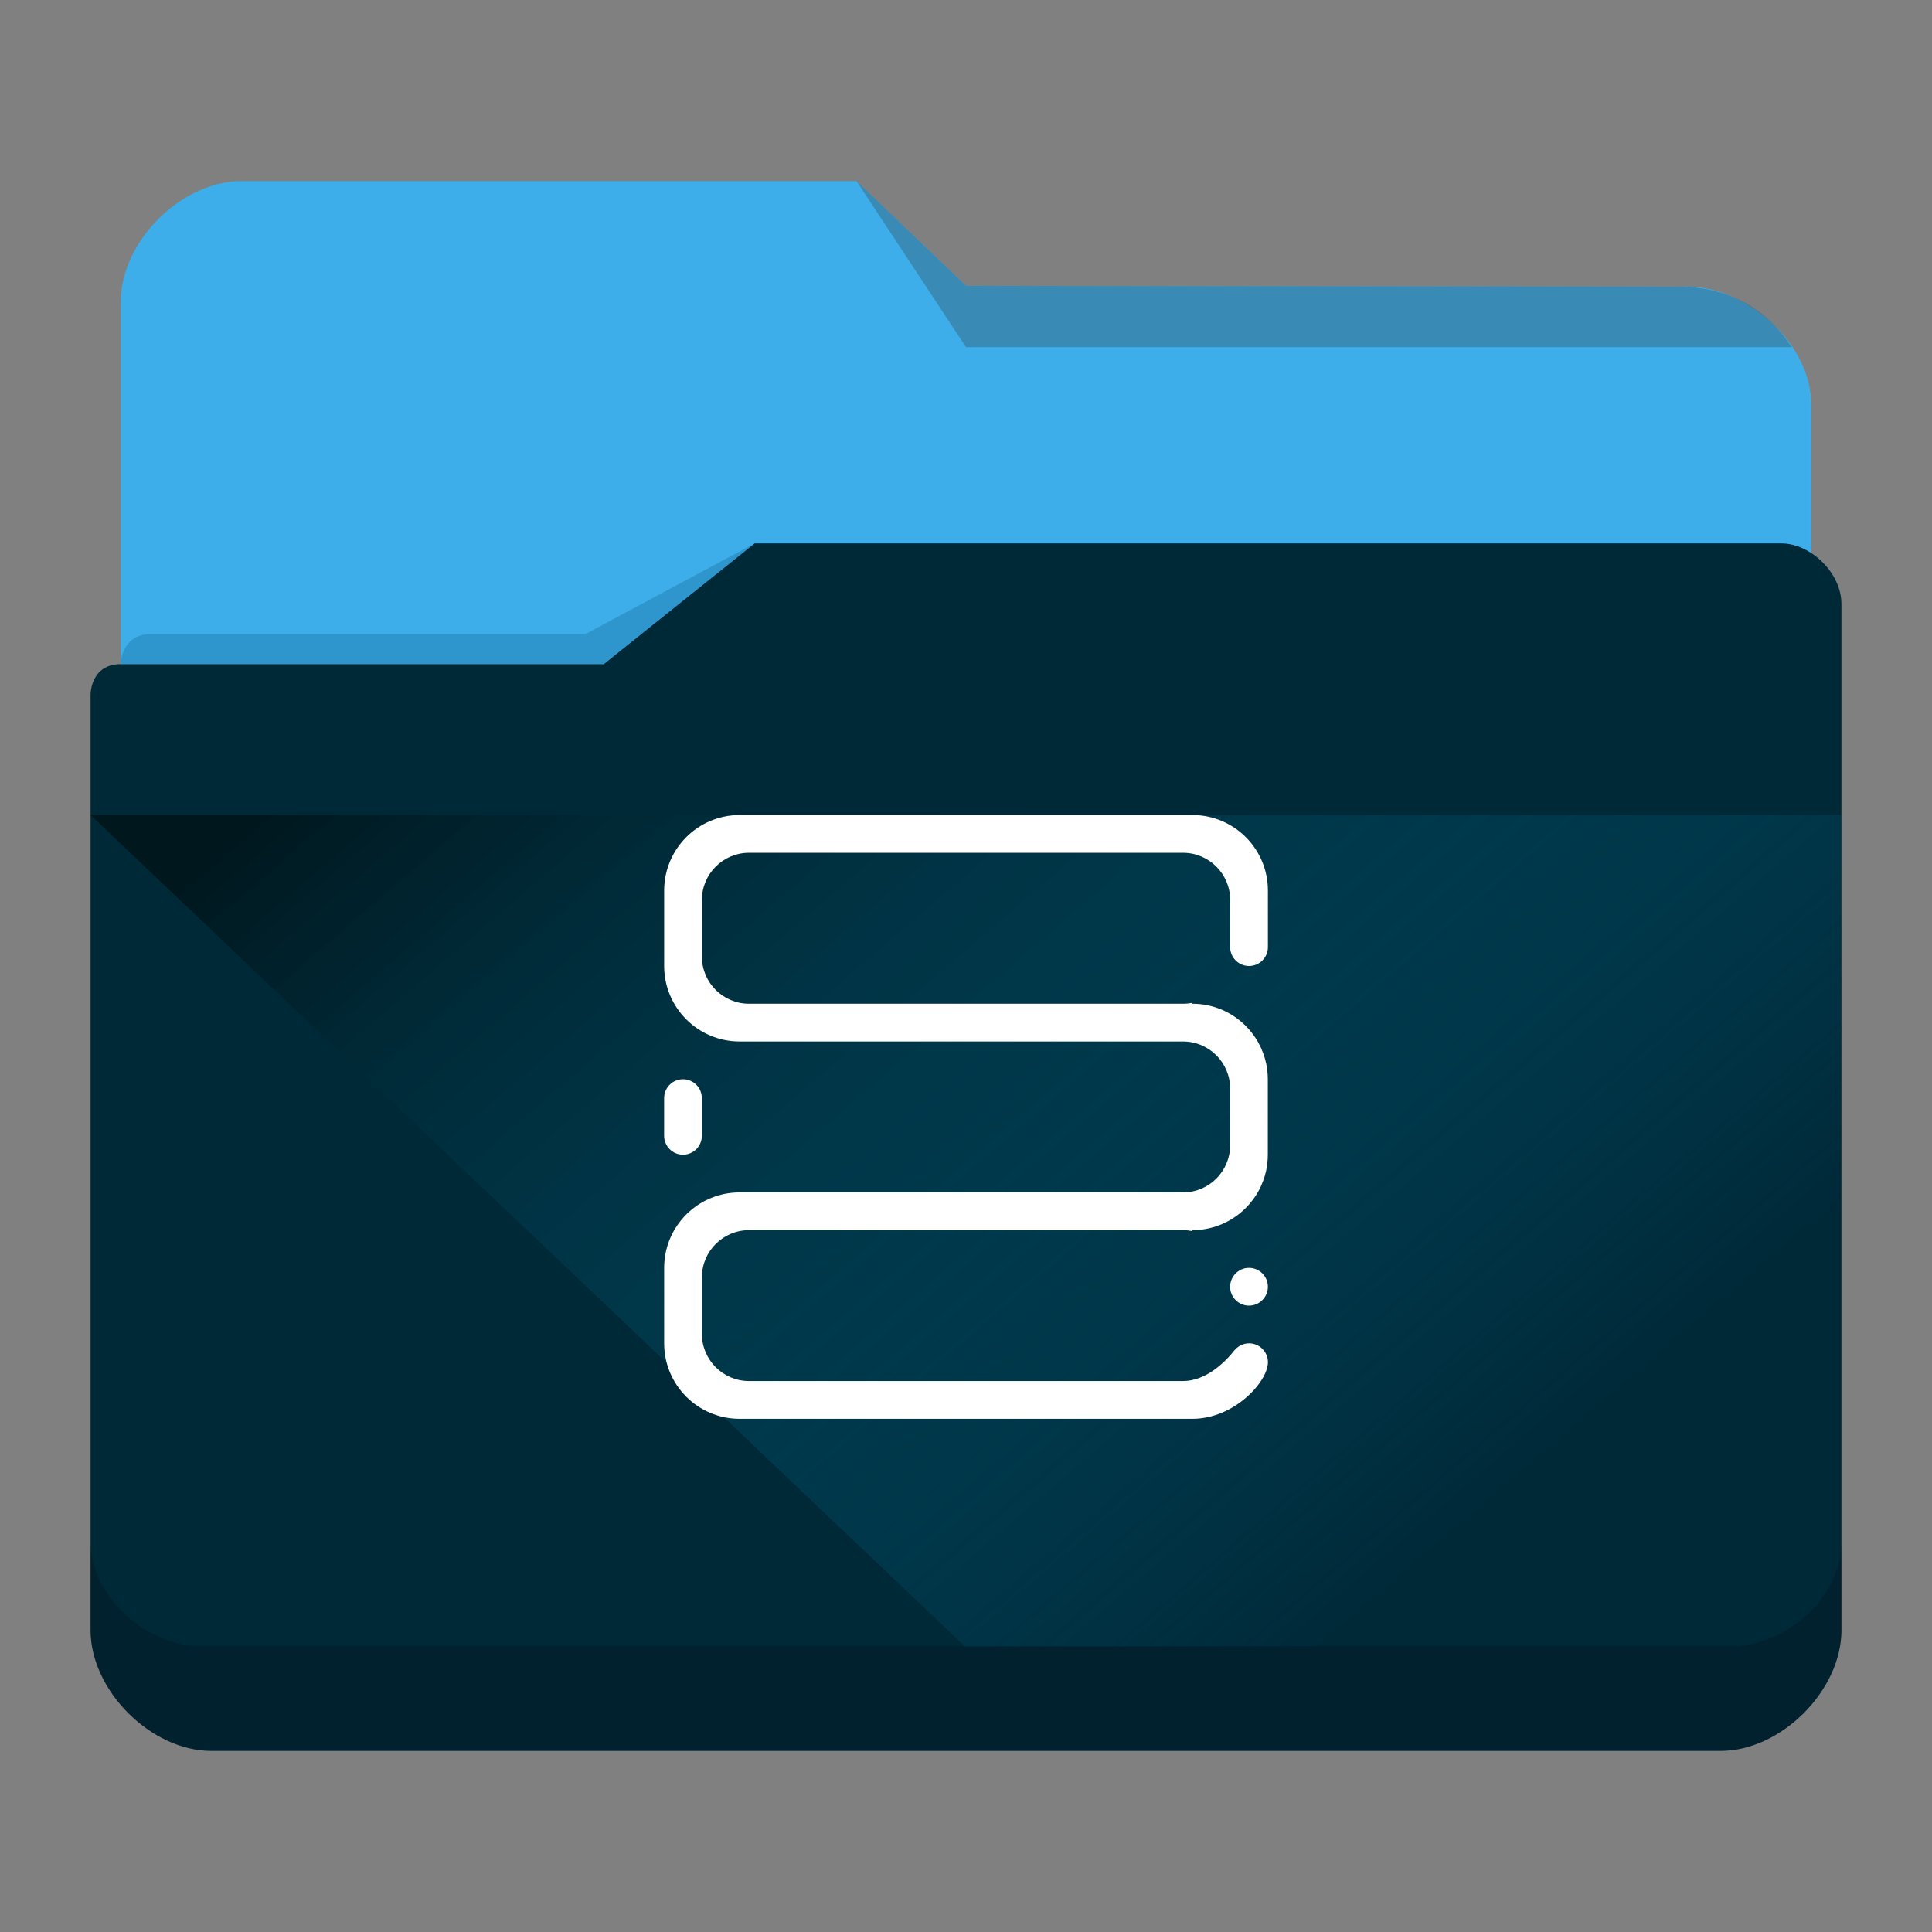 <?xml version="1.0" encoding="UTF-8" standalone="no"?>
<svg
   viewBox="0 0 64 64"
   version="1.1"
   id="svg12"
   sodipodi:docname="folder-database.svg"
   inkscape:version="1.2.1 (9c6d41e410, 2022-07-14)"
   xmlns:inkscape="http://www.inkscape.org/namespaces/inkscape"
   xmlns:sodipodi="http://sodipodi.sourceforge.net/DTD/sodipodi-0.dtd"
   xmlns:xlink="http://www.w3.org/1999/xlink"
   xmlns="http://www.w3.org/2000/svg"
   xmlns:svg="http://www.w3.org/2000/svg"
   xmlns:rdf="http://www.w3.org/1999/02/22-rdf-syntax-ns#"
   xmlns:cc="http://creativecommons.org/ns#"
   xmlns:dc="http://purl.org/dc/elements/1.1/">
  <rect x="0" y="0" width="64" height="64" fill="#808080" stroke="none"/>
  <sodipodi:namedview
     pagecolor="#ffffff"
     bordercolor="#666666"
     borderopacity="1"
     objecttolerance="10"
     gridtolerance="10"
     guidetolerance="10"
     inkscape:pageopacity="0"
     inkscape:pageshadow="2"
     inkscape:window-width="1920"
     inkscape:window-height="1004"
     id="namedview14"
     showgrid="true"
     inkscape:zoom="9.002686"
     inkscape:cx="33.989856"
     inkscape:cy="30.601978"
     inkscape:window-x="0"
     inkscape:window-y="0"
     inkscape:window-maximized="1"
     inkscape:current-layer="svg12"
     inkscape:showpageshadow="2"
     inkscape:pagecheckerboard="0"
     inkscape:deskcolor="#d1d1d1">
    <inkscape:grid
       type="xygrid"
       id="grid953" />
  </sodipodi:namedview>
  <defs
     id="defs3051">
    <linearGradient
       inkscape:collect="always"
       id="linearGradient1003">
      <stop
         style="stop-color:#00171e;stop-opacity:1;"
         offset="0"
         id="stop999" />
      <stop
         style="stop-color:#007599;stop-opacity:0;"
         offset="1"
         id="stop1001" />
    </linearGradient>
    <style
       type="text/css"
       id="current-color-scheme">.ColorScheme-Text { color:#31363b; }
.ColorScheme-Background { color:#eff0f1; }
.ColorScheme-Highlight { color:#3daee9; }
.ColorScheme-ViewText { color:#31363b; }
.ColorScheme-ViewBackground { color:#fcfcfc; }
.ColorScheme-ViewHover { color:#93cee9; }
.ColorScheme-ViewFocus { color:#3daee9; }
.ColorScheme-ButtonText { color:#31363b; }
.ColorScheme-ButtonBackground { color:#eff0f1; }
.ColorScheme-ButtonHover { color:#93cee9; }
.ColorScheme-ButtonFocus { color:#3daee9; }
</style>
    <linearGradient
       inkscape:collect="always"
       xlink:href="#linearGradient1003"
       id="linearGradient4160"
       x1="6.077"
       y1="1039.381"
       x2="14.363"
       y2="1048.611"
       gradientUnits="userSpaceOnUse"
       gradientTransform="matrix(3.62,0,0,3.467,3,-3590.623)" />
  </defs>
  <path
     inkscape:connector-curvature="0"
     style="fill:currentColor;fill-opacity:1;stroke-width:3.543"
     id="rect4180-6-3"
     d="M 4,32 H 60 L 60,13.4 c 0,-2 -2.1,-3.9 -4.1,-3.9 L 32,9.467 28.375,6 H 8 C 6,6 4,8 4,10 Z"
     sodipodi:nodetypes="ccccccccc"
     class="ColorScheme-Highlight " />
  <path
     inkscape:connector-curvature="0"
     style="color:#31363b;opacity:0.3;fill:#31363b;fill-opacity:1;fill-rule:evenodd;stroke-width:3.543"
     id="path4196-3-7"
     d="m 28.375,6 3.625,5.5 H 59.35 C 59.02,11 58,9.5 55.6,9.5 L 32,9.468 Z"
     sodipodi:nodetypes="cccccc"
     class="ColorScheme-Text" />
  <path
     inkscape:connector-curvature="0"
     style="fill:#002938;fill-opacity:1;stroke-width:3.543"
     d="m 3,23 c 0,-11.262 0,2.954 0,3.93 V 54 c 0,2 2,4 4,4 h 50 c 2,0 4,-2 4,-4 V 20 c 0,-1 -1,-2 -2,-2 H 25 l -5,4 H 4 c -1,0 -1,1 -1,1 z"
     id="rect4113-2-2"
     sodipodi:nodetypes="cccscccccccc" />
  <path
     inkscape:connector-curvature="0"
     style="opacity:0.3;fill:#0f608a;fill-opacity:1;fill-rule:evenodd;stroke-width:1.771"
     id="path4224-9-7"
     d="m 4,22 v 0 h 2 14 l 5,-4 v 0 l -5.6,3 H 5.018 C 4,21 4,22 4,22 Z"
     sodipodi:nodetypes="ccccccccc" />
  <path
     style="color:#000000;clip-rule:nonzero;display:inline;overflow:visible;visibility:visible;opacity:0.2;isolation:auto;mix-blend-mode:normal;color-interpolation:sRGB;color-interpolation-filters:linearRGB;solid-color:#000000;solid-opacity:1;fill:#000000;fill-opacity:1;fill-rule:nonzero;stroke:none;stroke-width:3.543;stroke-linecap:butt;stroke-linejoin:miter;stroke-miterlimit:4;stroke-dasharray:none;stroke-dashoffset:0;stroke-opacity:1;marker:none;color-rendering:auto;image-rendering:auto;shape-rendering:auto;text-rendering:auto;enable-background:accumulate"
     d="M 3,51.113 V 54 c 0,2 2,4 4,4 h 50 c 2,0 4,-2 4,-4 l -0.009,-2.826 c -0.024,1.787 -1.883,3.393 -3.698,3.359 H 6.642 c -1.805,0 -3.641,-1.669 -3.641,-3.42 z"
     id="path9304-0"
     inkscape:connector-curvature="0"
     sodipodi:nodetypes="cssccccscc" />
  <path
     style="opacity:1;fill:url(#linearGradient4160);fill-opacity:1;fill-rule:evenodd;stroke:none;stroke-width:3.543px;stroke-linecap:butt;stroke-linejoin:miter;stroke-opacity:1"
     d="M 3,27 31.964,54.54 H 60.927 L 61,27 Z"
     id="path4152-9"
     inkscape:connector-curvature="0"
     sodipodi:nodetypes="ccccc" />
  <path
     fill-rule="evenodd"
     clip-rule="evenodd"
     d="m 41.375,43.251 c -0.345,0 -0.625,-0.28 -0.625,-0.625 0,-0.345 0.28,-0.626 0.625,-0.626 0.345,0 0.625,0.28 0.625,0.626 0,0.345 -0.28,0.625 -0.625,0.625 z m 0.602,-4.674 c -0.008,0.067 -0.019,0.134 -0.033,0.199 -0.006,0.032 -0.016,0.061 -0.024,0.093 -0.014,0.054 -0.028,0.109 -0.046,0.162 -0.007,0.023 -0.017,0.047 -0.025,0.07 -0.022,0.061 -0.046,0.121 -0.072,0.179 -0.007,0.016 -0.015,0.032 -0.022,0.047 -0.03,0.06 -0.06,0.12 -0.093,0.177 -0.011,0.018 -0.021,0.037 -0.033,0.054 -0.037,0.059 -0.076,0.118 -0.117,0.173 -0.006,0.008 -0.013,0.017 -0.019,0.025 -0.048,0.063 -0.099,0.124 -0.153,0.184 -0.002,0.002 -0.004,0.003 -0.005,0.006 -0.058,0.062 -0.118,0.123 -0.183,0.179 -0.44,0.388 -1.017,0.625 -1.65,0.625 v 0.032 c -0.101,-0.02 -0.205,-0.032 -0.313,-0.032 H 24.814 c -0.863,0 -1.563,0.699 -1.563,1.562 v 1.874 c 0,0.863 0.7,1.563 1.563,1.563 H 39.189 c 0.737,0 1.367,-0.587 1.718,-1.035 l 0.002,6.6e-4 C 41.024,44.584 41.19,44.5 41.377,44.5 c 0.345,0 0.625,0.28 0.625,0.625 0,0.648 -1.119,1.875 -2.5,1.875 H 24.501 c -1.381,0 -2.5,-1.119 -2.5,-2.5 v -2.501 c 0,-1.381 1.119,-2.499 2.5,-2.499 h 0.937 13.75 c 0.863,0 1.562,-0.699 1.562,-1.563 v -1.875 c 0,-0.863 -0.699,-1.562 -1.562,-1.562 H 25.439 24.501 c -1.381,0 -2.5,-1.12 -2.5,-2.5 V 29.5 C 22.002,28.119 23.121,27 24.501,27 h 15 c 1.381,0 2.5,1.119 2.5,2.5 v 1.875 c 0,0.345 -0.28,0.625 -0.625,0.625 -0.345,0 -0.625,-0.28 -0.625,-0.625 v -1.562 c 0,-0.863 -0.699,-1.563 -1.562,-1.563 h -14.375 c -0.863,0 -1.563,0.7 -1.563,1.563 v 1.875 c 0,0.863 0.7,1.562 1.563,1.562 h 14.375 c 0.107,0 0.211,-0.011 0.312,-0.032 v 0.032 c 0.633,0 1.21,0.237 1.65,0.625 0.064,0.056 0.125,0.117 0.183,0.179 0.002,0.002 0.004,0.004 0.005,0.006 0.054,0.059 0.105,0.12 0.153,0.184 0.006,0.007 0.012,0.017 0.019,0.025 0.041,0.056 0.08,0.114 0.117,0.173 0.011,0.018 0.022,0.037 0.033,0.054 0.033,0.058 0.064,0.117 0.093,0.177 0.007,0.015 0.015,0.031 0.022,0.047 0.026,0.058 0.049,0.119 0.072,0.18 0.008,0.023 0.018,0.047 0.025,0.07 0.018,0.053 0.032,0.108 0.046,0.162 0.007,0.032 0.018,0.061 0.024,0.093 0.014,0.065 0.025,0.132 0.033,0.199 0.002,0.019 0.005,0.036 0.007,0.055 0.009,0.089 0.015,0.18 0.015,0.271 v 2.5 c 0,0.091 -0.005,0.182 -0.015,0.271 -9.4e-4,0.019 -0.005,0.037 -0.007,0.055 z M 22.625,35.751 c 0.345,0 0.624,0.28 0.624,0.625 v 1.249 c 0,0.346 -0.28,0.626 -0.624,0.626 C 22.28,38.251 22,37.971 22,37.625 v -1.249 c 0,-0.345 0.28,-0.625 0.625,-0.625 z"
     id="path2-5"
     style="fill:#ffffff;fill-opacity:1;stroke-width:0.039" />
</svg>
